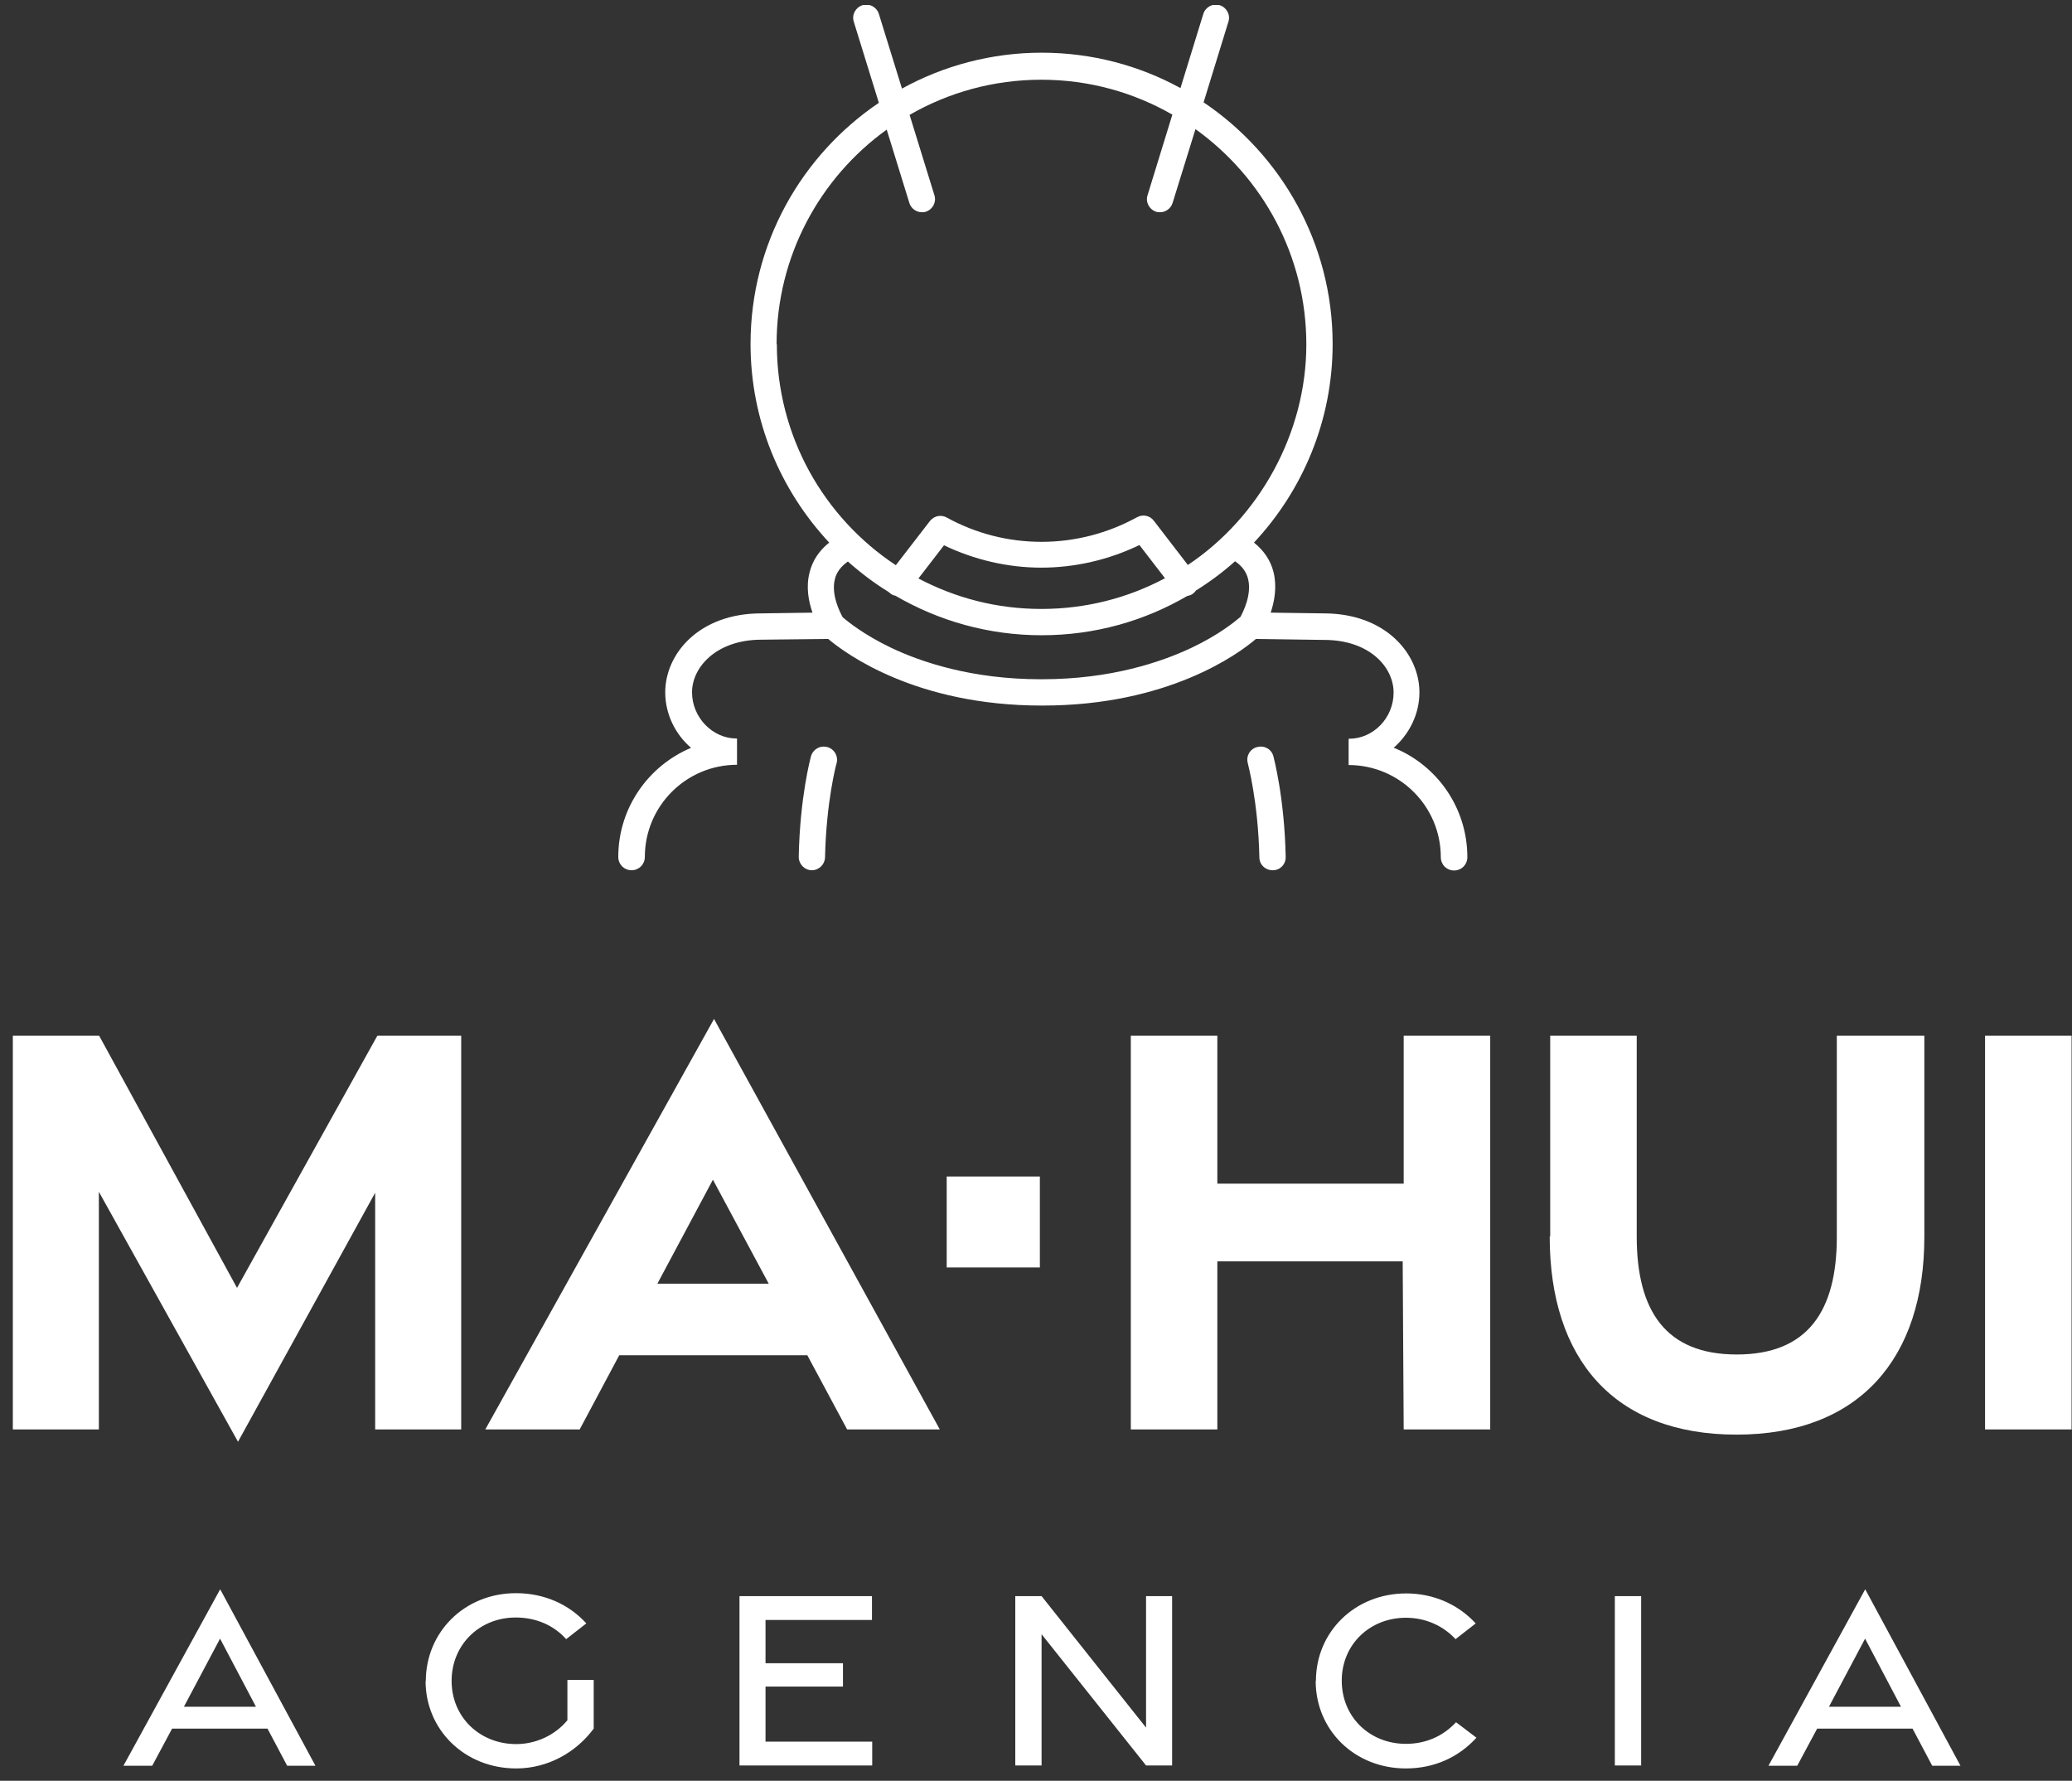 <svg width="121" height="104" viewBox="0 0 121 104" fill="none" xmlns="http://www.w3.org/2000/svg">
<rect x="0" y="0" width="121" height="104" fill="#333333" stroke="none"/>
<g clip-path="url(#clip0_165_692)">
<path d="M5.773 69.585V83.481H0.749V60.484H5.788L13.841 75.213L22.038 60.484H26.933V83.481H21.909V69.657L13.899 84.199L5.773 69.6V69.585Z" fill="white"/>
<path d="M41.69 59.494L54.883 83.481H49.471L47.145 79.146H36.163L33.852 83.481H28.34L41.705 59.494H41.69ZM44.892 74.969L41.633 68.896L38.389 74.969H44.892Z" fill="white"/>
<path d="M55.285 68.71H60.726V74.021H55.285V68.71Z" fill="white"/>
<path d="M66.037 60.484H71.09V69.126H81.972V60.484H87.025V83.481H81.972L81.914 73.662H71.09V83.481H66.037V60.484Z" fill="white"/>
<path d="M90.528 72.213V60.484H95.581V72.213C95.581 76.576 97.289 79.103 101.423 79.103C105.558 79.103 107.266 76.576 107.266 72.241V60.484H112.377V72.241C112.377 79.318 108.587 83.783 101.409 83.783C94.231 83.783 90.499 79.347 90.499 72.213H90.528Z" fill="white"/>
<path d="M115.923 60.484H120.976V83.481H115.923V60.484Z" fill="white"/>
<path d="M12.865 92.827L18.421 103.12H16.77L15.621 100.952H10.051L8.889 103.12H7.209L12.851 92.827H12.865ZM14.947 99.674L12.851 95.698L10.74 99.674H14.947Z" fill="white"/>
<path d="M24.866 98.181C24.866 95.325 27.12 93.042 30.134 93.042C31.828 93.042 33.264 93.731 34.24 94.808L33.063 95.727C32.359 94.937 31.326 94.463 30.12 94.463C27.995 94.463 26.373 96.057 26.373 98.167C26.373 100.277 28.01 101.856 30.149 101.856C31.254 101.856 32.388 101.368 33.135 100.464V98.11H34.671V100.952C33.666 102.316 32.015 103.278 30.149 103.278C27.12 103.278 24.852 101.009 24.852 98.167L24.866 98.181Z" fill="white"/>
<path d="M43.184 93.215H50.921V94.607H44.705V97.134H49.227V98.497H44.705V101.713H50.935V103.105H43.184V93.215Z" fill="white"/>
<path d="M59.304 93.215H60.826L66.927 100.895V93.215H68.449V103.105H66.927L60.826 95.44V103.105H59.29V93.215H59.304Z" fill="white"/>
<path d="M76.847 98.167C76.847 95.296 79.13 93.057 82.116 93.057C83.724 93.057 85.159 93.703 86.178 94.808L85.001 95.727C84.255 94.923 83.221 94.478 82.101 94.478C80.005 94.478 78.355 96.028 78.355 98.153C78.355 100.277 79.991 101.842 82.101 101.842C83.264 101.842 84.269 101.397 85.03 100.579L86.221 101.483C85.174 102.632 83.752 103.278 82.101 103.278C79.101 103.278 76.833 101.038 76.833 98.167H76.847Z" fill="white"/>
<path d="M94.303 93.215H95.839V103.105H94.303V93.215Z" fill="white"/>
<path d="M108.931 92.827L114.487 103.12H112.836L111.688 100.952H106.118L104.955 103.12H103.275L108.917 92.827H108.931ZM111.013 99.674L108.917 95.698L106.807 99.674H111.013Z" fill="white"/>
<path d="M48.309 43.631C47.892 43.516 47.476 43.76 47.361 44.162C47.333 44.263 46.715 46.545 46.644 50.033C46.644 50.464 46.974 50.809 47.39 50.823C47.39 50.823 47.39 50.823 47.404 50.823C47.821 50.823 48.165 50.493 48.18 50.077C48.251 46.803 48.84 44.607 48.854 44.578C48.969 44.162 48.725 43.746 48.323 43.631H48.309Z" fill="white"/>
<path d="M73.401 43.631C72.985 43.746 72.755 44.162 72.87 44.578C72.87 44.607 73.473 46.789 73.545 50.077C73.545 50.493 73.889 50.823 74.32 50.823C74.32 50.823 74.32 50.823 74.335 50.823C74.765 50.823 75.095 50.464 75.081 50.034C75.009 46.545 74.378 44.248 74.363 44.162C74.248 43.746 73.832 43.516 73.416 43.631H73.401Z" fill="white"/>
<path d="M81.383 43.674C82.288 42.884 82.891 41.722 82.891 40.43C82.891 38.19 80.924 35.822 77.306 35.822L74.206 35.779C74.421 35.133 74.579 34.286 74.378 33.439C74.206 32.735 73.818 32.161 73.23 31.687C76.072 28.644 77.823 24.567 77.823 20.088C77.823 14.217 74.823 9.034 70.287 5.977L71.737 1.268C71.866 0.866 71.636 0.436 71.234 0.306C70.832 0.177 70.401 0.407 70.272 0.809L68.937 5.144C66.525 3.823 63.755 3.077 60.826 3.077C57.898 3.077 55.099 3.838 52.673 5.173L51.323 0.809C51.194 0.407 50.763 0.177 50.361 0.306C49.959 0.436 49.73 0.866 49.859 1.268L51.323 6.005C46.801 9.063 43.83 14.231 43.83 20.088C43.83 24.567 45.581 28.644 48.423 31.687C47.835 32.161 47.447 32.735 47.275 33.439C47.06 34.286 47.218 35.118 47.447 35.779L44.447 35.822C40.815 35.822 38.848 38.19 38.848 40.43C38.848 41.707 39.437 42.884 40.356 43.674C37.858 44.722 36.106 47.191 36.106 50.048C36.106 50.478 36.451 50.823 36.882 50.823C37.312 50.823 37.657 50.478 37.657 50.048C37.657 47.076 40.069 44.664 43.04 44.664V43.129H43.011C41.605 43.129 40.413 41.894 40.413 40.43C40.413 38.965 41.834 37.358 44.476 37.358L48.366 37.315C49.385 38.176 53.491 41.205 60.826 41.205H60.884C68.234 41.205 72.34 38.176 73.344 37.315L77.335 37.372C79.962 37.372 81.383 38.951 81.383 40.444C81.383 41.937 80.192 43.143 78.785 43.143H78.756V44.679C81.728 44.679 84.14 47.091 84.14 50.062C84.14 50.493 84.484 50.837 84.915 50.837C85.346 50.837 85.69 50.493 85.69 50.062C85.69 47.191 83.939 44.722 81.441 43.688L81.383 43.674ZM45.351 20.102C45.351 14.949 47.892 10.37 51.782 7.57L53.103 11.848C53.204 12.178 53.505 12.394 53.835 12.394C53.907 12.394 53.993 12.394 54.065 12.365C54.467 12.236 54.697 11.805 54.568 11.403L53.118 6.709C55.386 5.402 58.013 4.656 60.812 4.656C63.611 4.656 66.21 5.402 68.463 6.694L67.014 11.403C66.884 11.805 67.114 12.236 67.516 12.365C67.588 12.394 67.674 12.394 67.746 12.394C68.076 12.394 68.377 12.178 68.478 11.848L69.813 7.541C73.732 10.355 76.287 14.934 76.287 20.117C76.287 25.299 73.531 30.223 69.368 32.994L67.401 30.438C67.186 30.122 66.755 30.008 66.396 30.209C64.702 31.142 62.779 31.644 60.826 31.644C58.874 31.644 56.979 31.156 55.285 30.223C54.998 30.065 54.639 30.108 54.41 30.323C54.381 30.352 54.338 30.381 54.309 30.424L52.314 33.008C48.122 30.237 45.366 25.486 45.366 20.102H45.351ZM68.033 33.769C65.879 34.917 63.425 35.563 60.812 35.563C58.199 35.563 55.788 34.917 53.634 33.783L55.127 31.845C56.893 32.692 58.845 33.151 60.812 33.151C62.779 33.151 64.76 32.692 66.54 31.831L68.033 33.769ZM72.411 36.051C72.153 36.267 71.22 37.056 69.583 37.831C67.817 38.664 64.875 39.669 60.841 39.669H60.783C56.749 39.669 53.792 38.664 52.041 37.831C50.419 37.056 49.471 36.267 49.213 36.051C49.055 35.764 48.524 34.731 48.754 33.826C48.854 33.41 49.112 33.08 49.514 32.793C50.261 33.453 51.05 34.056 51.897 34.573C51.926 34.601 51.955 34.63 51.998 34.659C52.084 34.731 52.184 34.774 52.285 34.788C54.797 36.252 57.711 37.099 60.826 37.099C63.942 37.099 66.827 36.267 69.339 34.802C69.468 34.788 69.598 34.731 69.698 34.644C69.755 34.601 69.799 34.544 69.842 34.486C70.645 33.984 71.421 33.41 72.124 32.778C72.526 33.051 72.784 33.395 72.885 33.812C73.115 34.731 72.584 35.764 72.426 36.051H72.411Z" fill="white"/>
</g>
<defs>
<clipPath id="clip0_165_692">
<rect width="120.226" height="103" fill="white" transform="translate(0.749 0.292)"/>
</clipPath>
</defs>
</svg>
